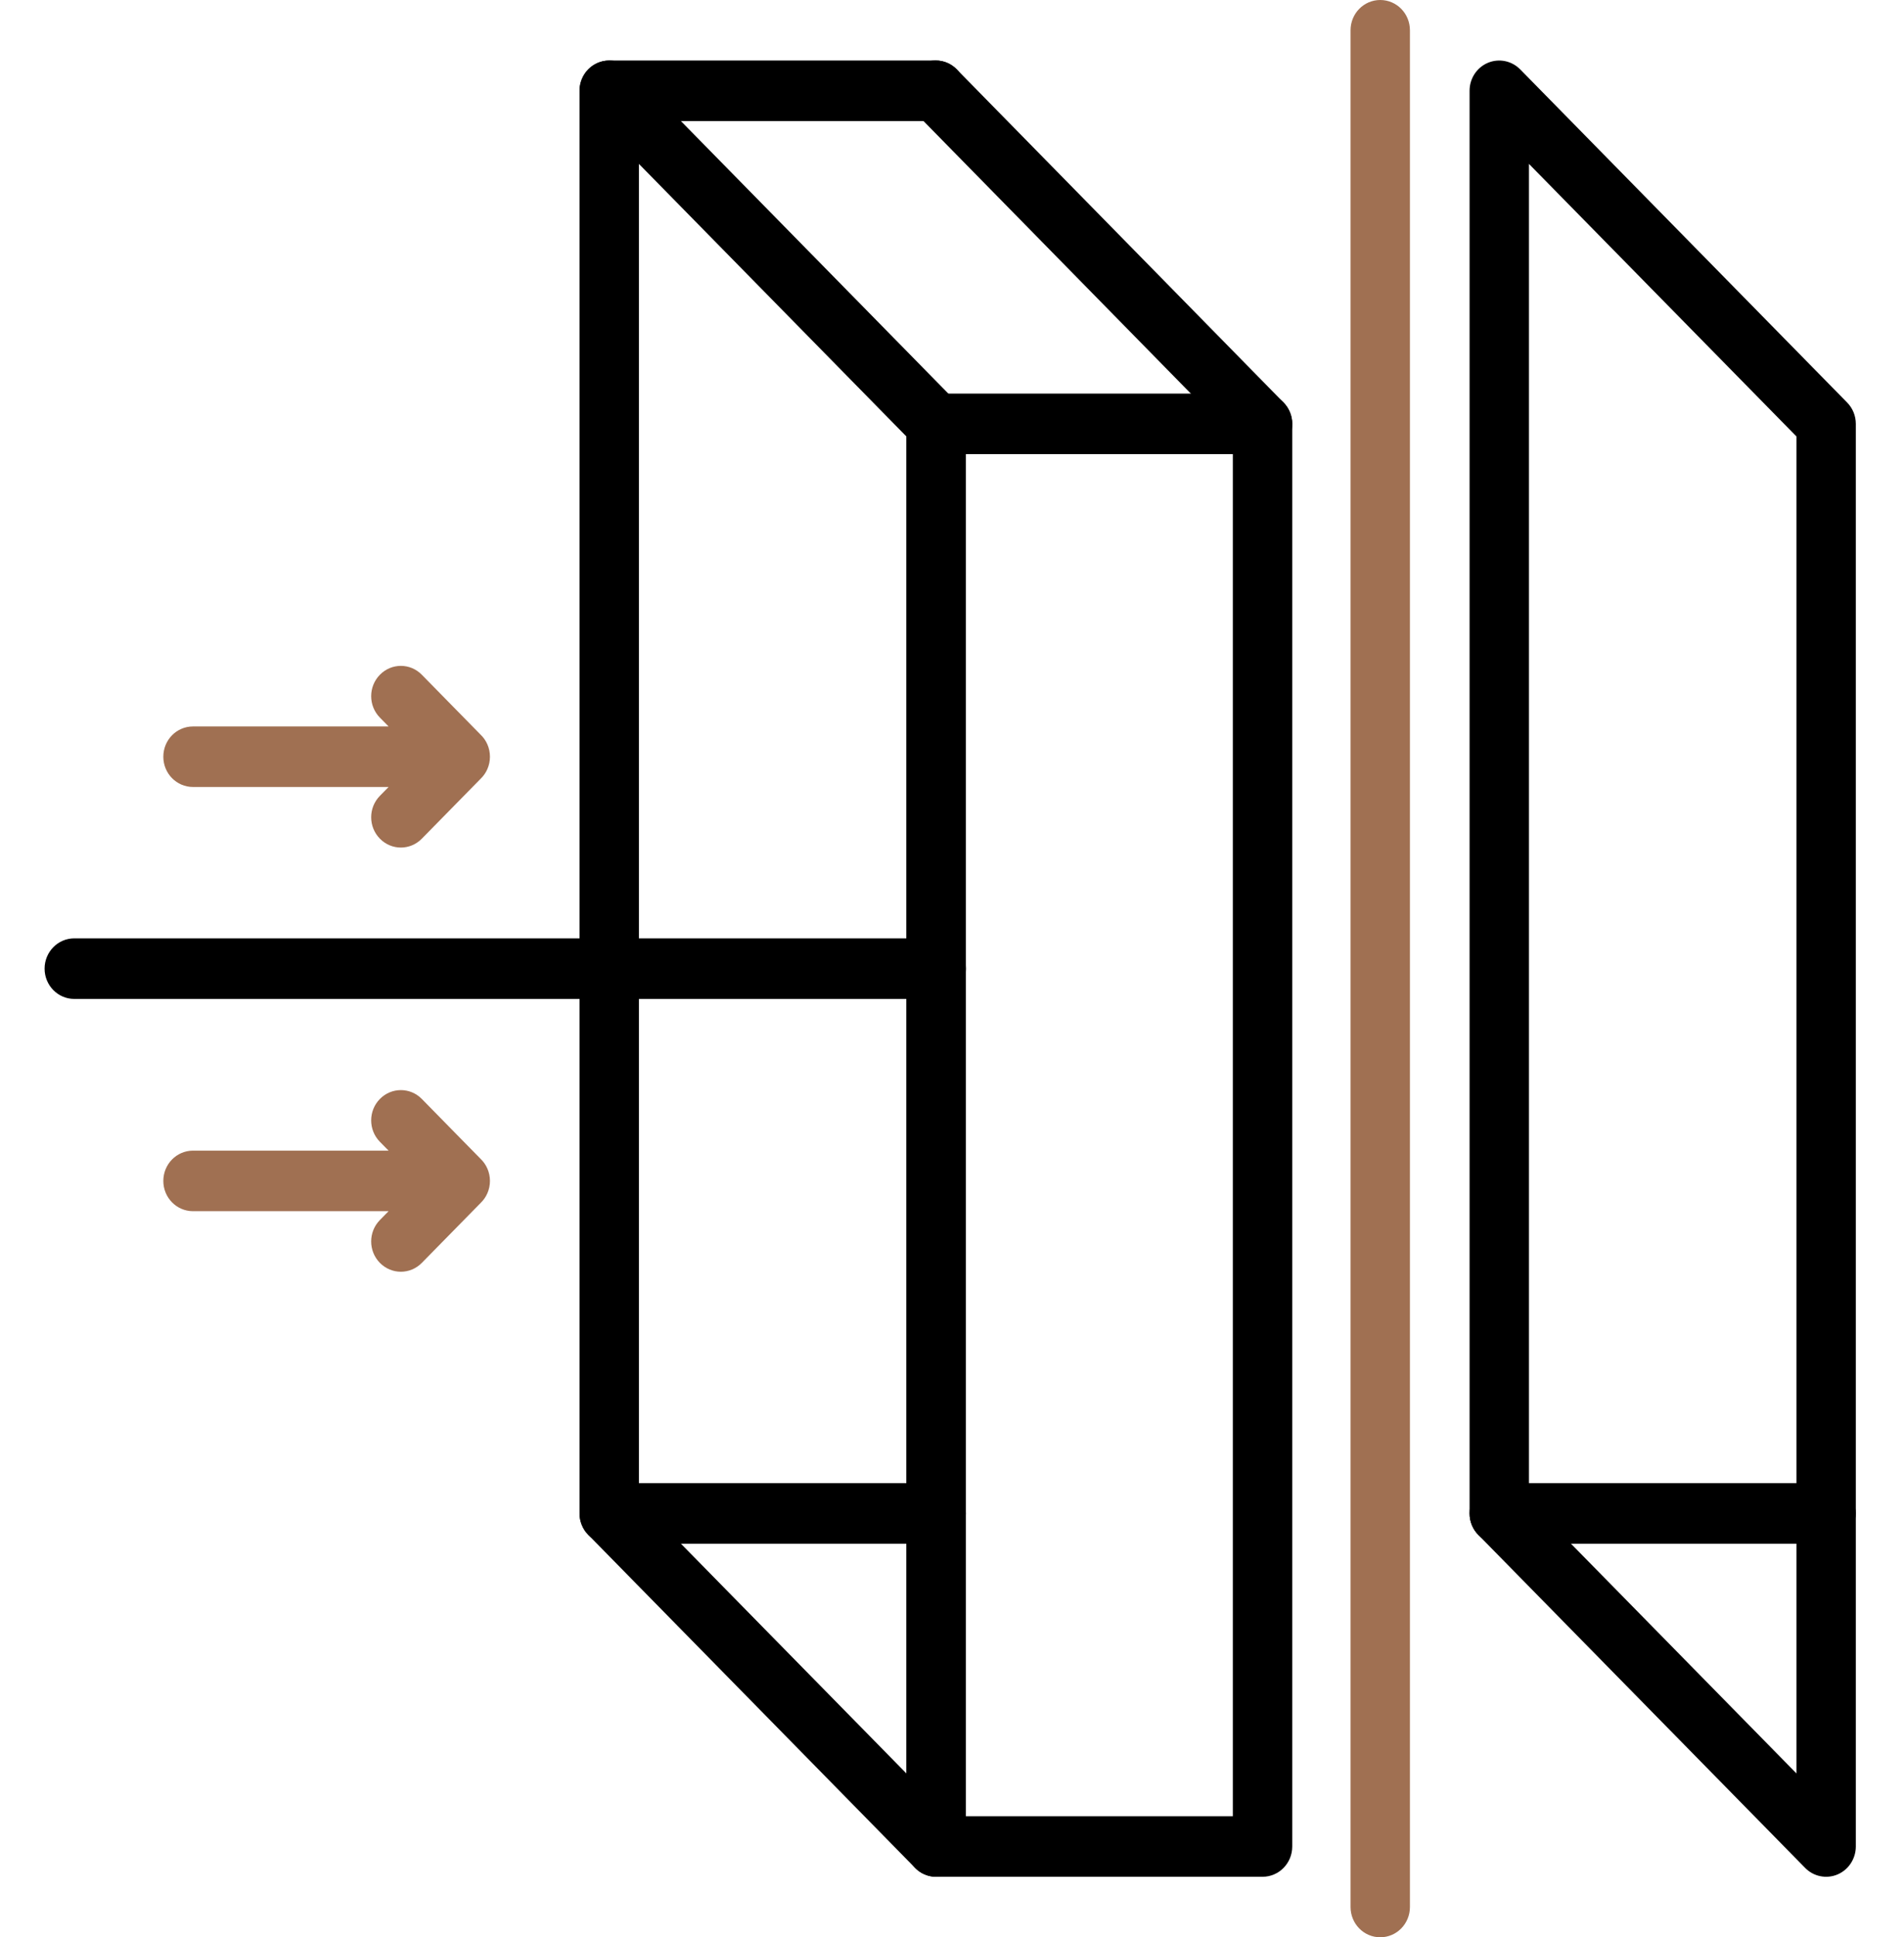 <svg width="59" height="60" viewBox="0 0 59 60" fill="none" xmlns="http://www.w3.org/2000/svg">
	<g>
		<path
			d="M43.69 0.938L43.69 59.062C43.69 59.581 43.279 60 42.77 60C42.261 60 41.85 59.581 41.85 59.062L41.85 0.938C41.85 0.419 42.261 -1.79786e-08 42.77 -4.02206e-08C43.279 -6.24625e-08 43.69 0.419 43.69 0.938Z"
			fill="#A07052" />
		<path
			d="M40.043 13.129L40.043 57.188C40.043 57.707 39.631 58.126 39.123 58.126L29.006 58.126C28.498 58.126 28.086 57.707 28.086 57.188L28.086 13.129C28.086 12.61 28.498 12.191 29.006 12.191L39.122 12.191C39.63 12.191 40.043 12.61 40.043 13.129ZM38.202 56.251L38.202 14.066L29.928 14.066L29.928 56.251L38.202 56.251Z"
			fill="black" />
		<path
			d="M29.927 13.129L29.927 57.188C29.927 57.567 29.703 57.91 29.359 58.055C29.015 58.2 28.619 58.119 28.356 57.851L18.228 47.535C18.055 47.359 17.958 47.121 17.958 46.872L17.958 2.812C17.958 2.434 18.182 2.091 18.526 1.946C18.87 1.801 19.266 1.882 19.529 2.15L29.657 12.466C29.83 12.641 29.927 12.879 29.927 13.129ZM28.086 54.925L28.086 13.517L19.798 5.076L19.798 46.484L28.086 54.925Z"
			fill="black" />
		<path
			d="M40.043 13.129C40.043 13.369 39.952 13.609 39.773 13.791C39.413 14.158 38.832 14.158 38.472 13.791L28.347 3.474C27.987 3.107 27.987 2.516 28.347 2.149C28.706 1.781 29.288 1.781 29.648 2.149L39.773 12.466C39.952 12.649 40.043 12.889 40.043 13.129Z"
			fill="black" />
		<path
			d="M29.917 2.812C29.917 3.33 29.506 3.749 28.997 3.749L18.879 3.749C18.371 3.749 17.959 3.33 17.959 2.812C17.959 2.292 18.371 1.874 18.879 1.874L28.997 1.874C29.504 1.874 29.917 2.292 29.917 2.812Z"
			fill="black" />
		<path
			d="M29.927 46.872C29.927 47.391 29.515 47.81 29.006 47.81L18.879 47.81C18.371 47.81 17.959 47.391 17.959 46.872C17.959 46.354 18.371 45.935 18.879 45.935L29.008 45.935C29.516 45.935 29.927 46.354 29.927 46.872Z"
			fill="black" />
		<path
			d="M57.507 13.129L57.507 57.188C57.507 57.567 57.282 57.91 56.939 58.055C56.594 58.2 56.199 58.119 55.936 57.851L45.807 47.535C45.633 47.359 45.538 47.121 45.538 46.872L45.538 2.812C45.538 2.434 45.76 2.091 46.105 1.946C46.449 1.801 46.844 1.882 47.108 2.15L57.237 12.466C57.41 12.641 57.507 12.879 57.507 13.129ZM55.667 54.925L55.667 13.517L47.378 5.076L47.378 46.484L55.667 54.925Z"
			fill="black" />
		<path
			d="M57.503 46.872C57.503 47.391 57.092 47.81 56.583 47.81L46.458 47.81C45.949 47.81 45.538 47.391 45.538 46.872C45.538 46.354 45.949 45.935 46.458 45.935L56.583 45.935C57.092 45.935 57.503 46.354 57.503 46.872Z"
			fill="black" />
		<path
			d="M29.93 30C29.93 30.518 29.519 30.938 29.01 30.938L2.302 30.938C1.793 30.938 1.382 30.518 1.382 30C1.382 29.482 1.793 29.062 2.302 29.062L29.01 29.062C29.52 29.062 29.93 29.482 29.93 30Z"
			fill="black" />
		<path fill-rule="evenodd" clip-rule="evenodd"
			d="M12.041 24.374L11.771 24.649C11.412 25.016 11.412 25.607 11.771 25.974C12.131 26.342 12.713 26.342 13.072 25.974L14.891 24.122C15.07 23.951 15.182 23.707 15.182 23.437C15.182 23.164 15.069 22.919 14.887 22.748L13.072 20.899C12.713 20.531 12.131 20.531 11.771 20.899C11.412 21.266 11.412 21.857 11.771 22.224L12.041 22.499L5.981 22.499C5.472 22.499 5.061 22.917 5.061 23.437C5.061 23.955 5.472 24.374 5.981 24.374L12.041 24.374Z"
			fill="#A07052" />
		<path fill-rule="evenodd" clip-rule="evenodd"
			d="M12.041 37.512L11.771 37.787C11.412 38.153 11.412 38.746 11.771 39.112C12.131 39.479 12.713 39.479 13.072 39.112L14.891 37.26C15.07 37.089 15.182 36.845 15.182 36.575C15.182 36.305 15.071 36.062 14.892 35.891L13.072 34.037C12.713 33.67 12.131 33.67 11.771 34.037C11.412 34.403 11.412 34.996 11.771 35.362L12.041 35.637L5.981 35.637C5.472 35.637 5.061 36.056 5.061 36.575C5.061 37.093 5.472 37.512 5.981 37.512L12.041 37.512Z"
			fill="#A07052" />
	</g>
</svg>